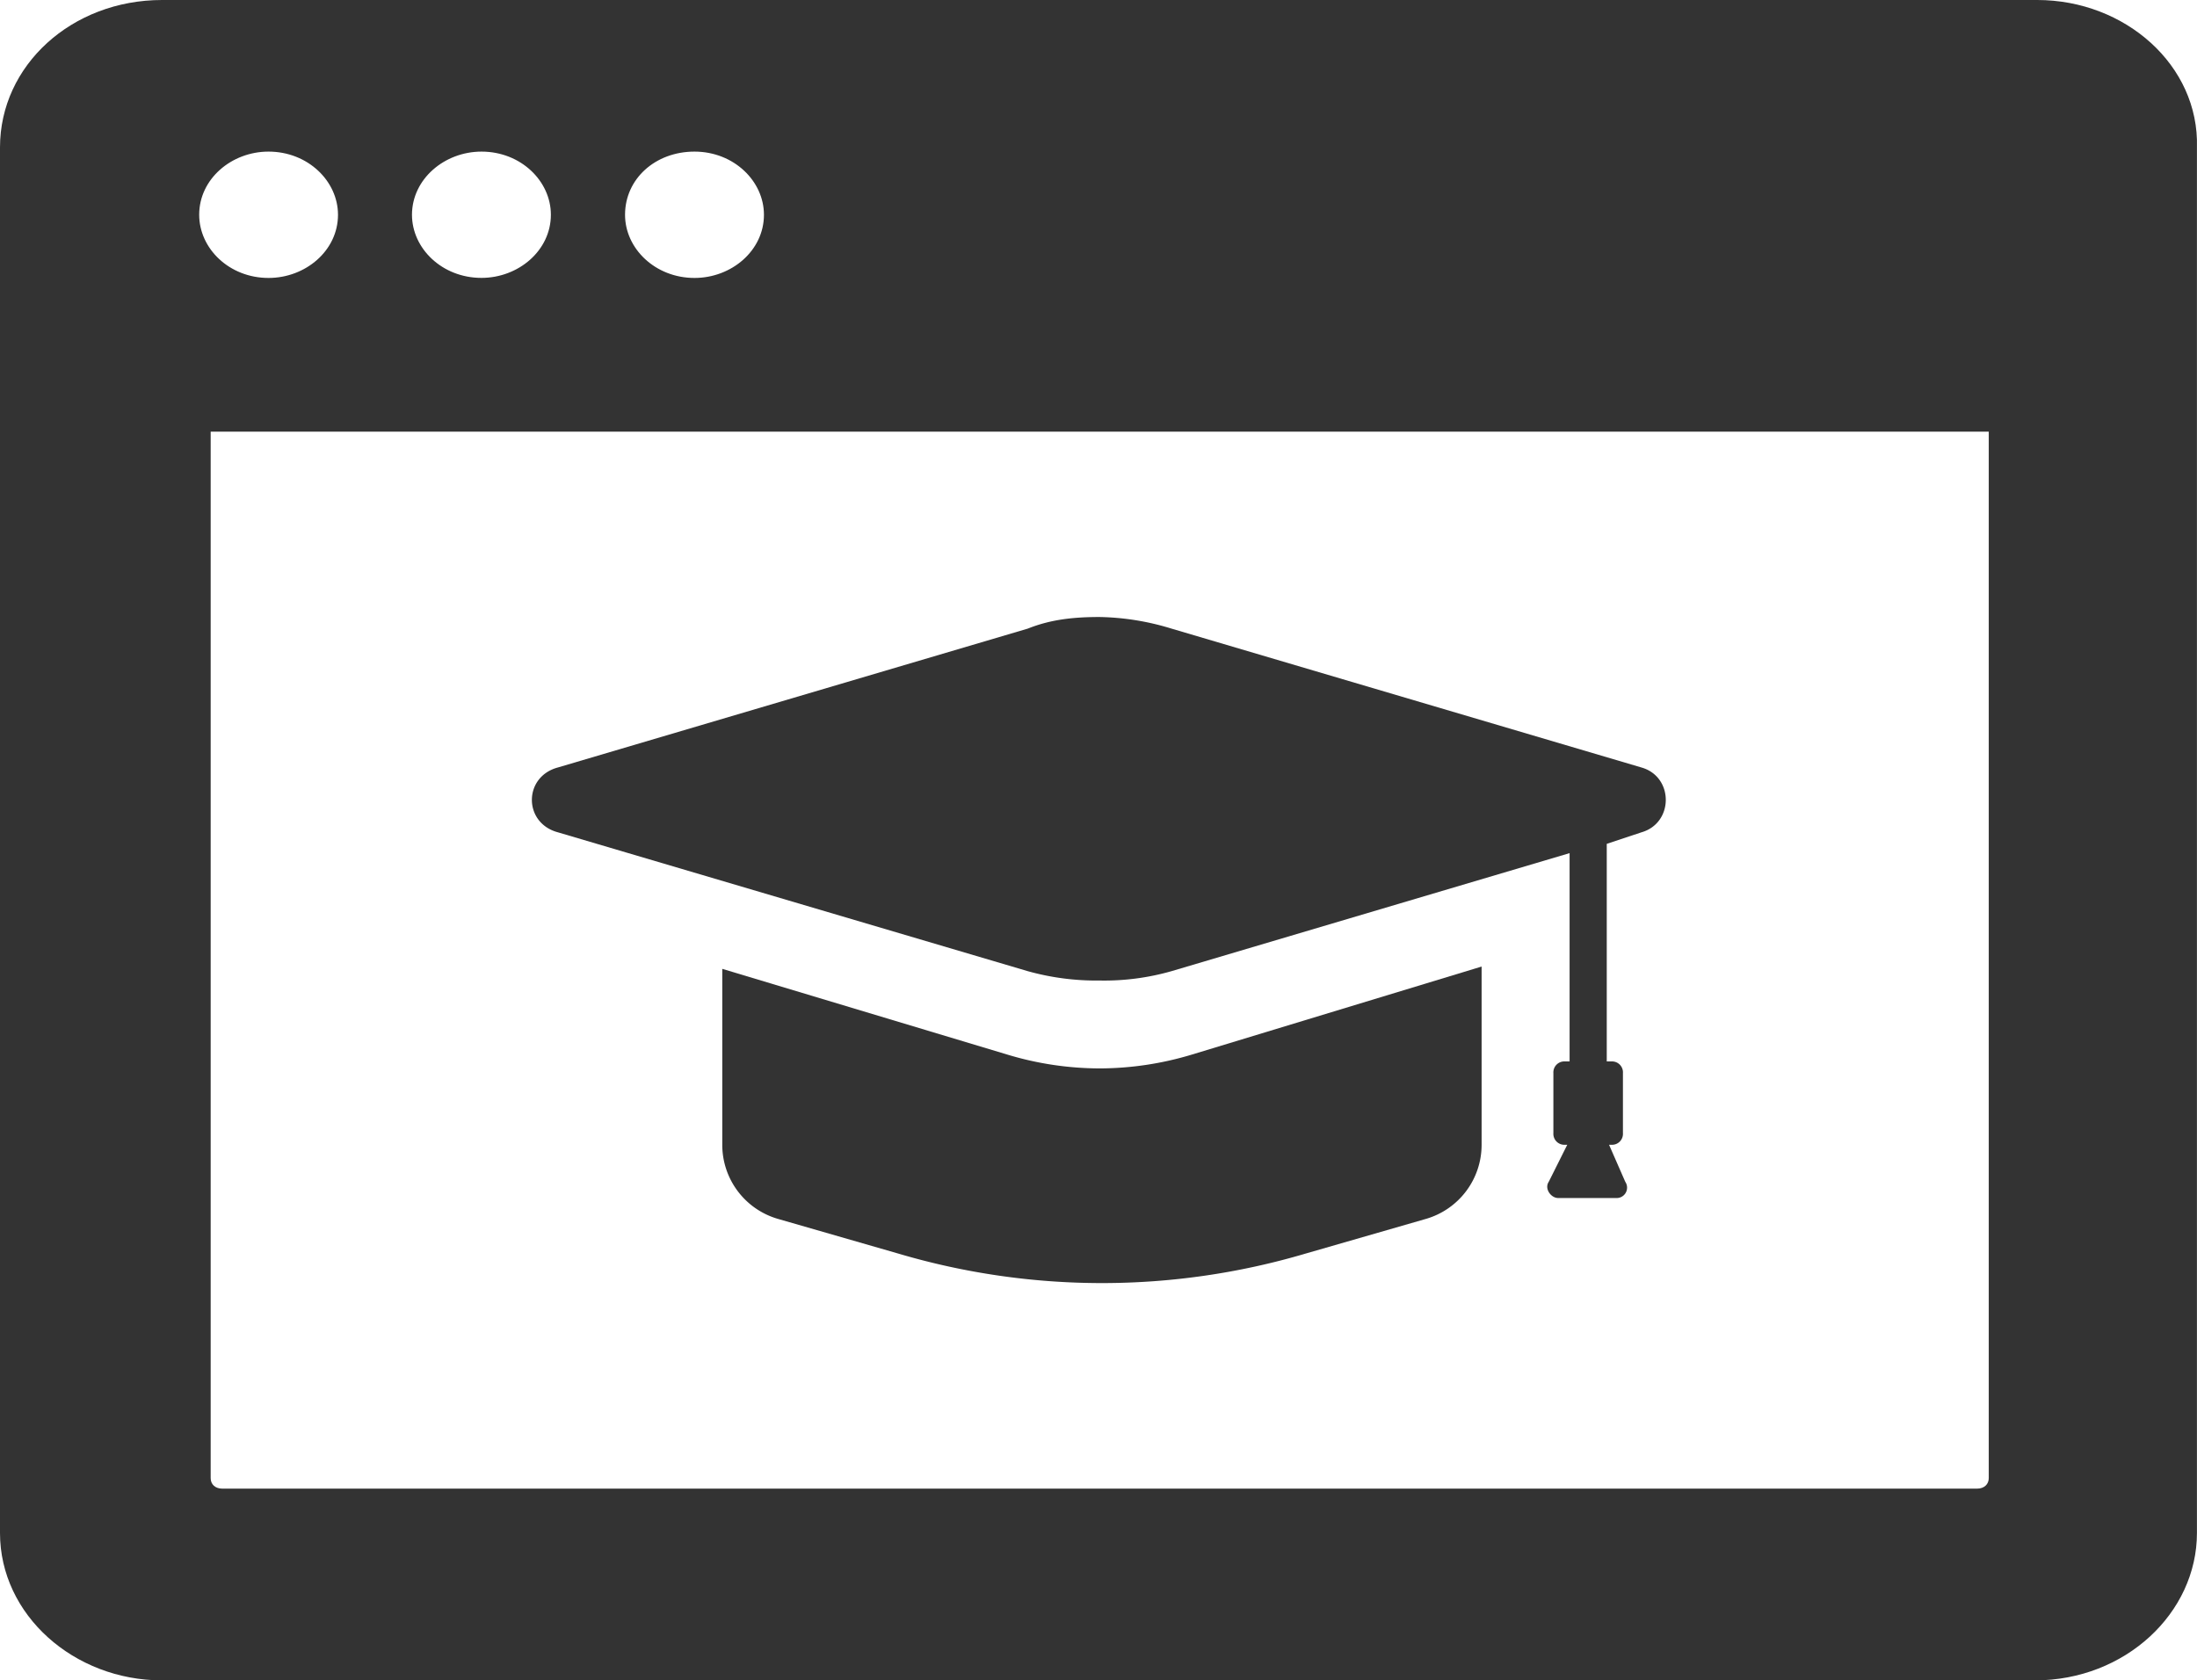 <svg xmlns="http://www.w3.org/2000/svg" viewBox="0 0 705.91 540"><defs><style>.cls-1{fill:#333;}</style></defs><title>learning-activity-g3</title><g id="Layer_2" data-name="Layer 2"><g id="Layer_1-2" data-name="Layer 1"><path class="cls-1" d="M179.26,267.47l151,44.63a81.88,81.88,0,0,0,23.06,3,78.55,78.55,0,0,0,23.06-3l127.94-37.94V341.1h-1.49a3.52,3.52,0,0,0-3.72,3.72v19.34a3.52,3.52,0,0,0,3.72,3.72h.74l-5.95,11.9c-1.49,2.24.75,5.21,3,5.21h18.59a3.34,3.34,0,0,0,3-5.21L517,367.88h.75a3.51,3.51,0,0,0,3.71-3.72V344.82a3.51,3.51,0,0,0-3.71-3.72h-1.49V271.18l11.16-3.71c10.41-3,10.41-17.86,0-20.83L376.38,202a83,83,0,0,0-23.06-3.72c-8.18,0-15.62.74-23.06,3.72l-151,44.63C168.11,249.61,168.11,264.49,179.26,267.47Z"/><path class="cls-1" d="M353.32,343.34a102.91,102.91,0,0,1-29.75-4.47l-91.5-27.52v56.53a24.78,24.78,0,0,0,17.86,23.81l38.68,11.15a230.53,230.53,0,0,0,130.91,0l38.68-11.15a24.78,24.78,0,0,0,17.85-23.81V310.61l-93,28.26A102.91,102.91,0,0,1,353.32,343.34Z"/><path class="cls-1" d="M654.57,0H52.07C23.06,0,0,21,0,47.37V492.63C0,519,23.8,540,52.07,540H653.83c29,0,52.06-21.65,52.06-47.37V47.37C706.64,21,682.84,0,654.57,0ZM223.15,48.72c12.64,0,22.31,9.48,22.31,20.3,0,11.51-10.41,20.3-22.31,20.3-12.65,0-22.32-9.47-22.32-20.3C200.83,57.52,210.5,48.72,223.15,48.72Zm-68.43,0C167.36,48.72,177,58.2,177,69c0,11.51-10.41,20.3-22.31,20.3-12.65,0-22.32-9.47-22.32-20.3C132.4,57.52,142.82,48.72,154.72,48.72Zm-68.44,0c12.65,0,22.32,9.48,22.32,20.3,0,11.51-10.41,20.3-22.32,20.3C73.64,89.32,64,79.85,64,69,64,57.52,74.38,48.72,86.28,48.72ZM639,475c0,2-1.49,3.38-3.72,3.38H71.41c-2.23,0-3.72-1.35-3.72-3.38V138.72H639Z"/></g></g></svg>